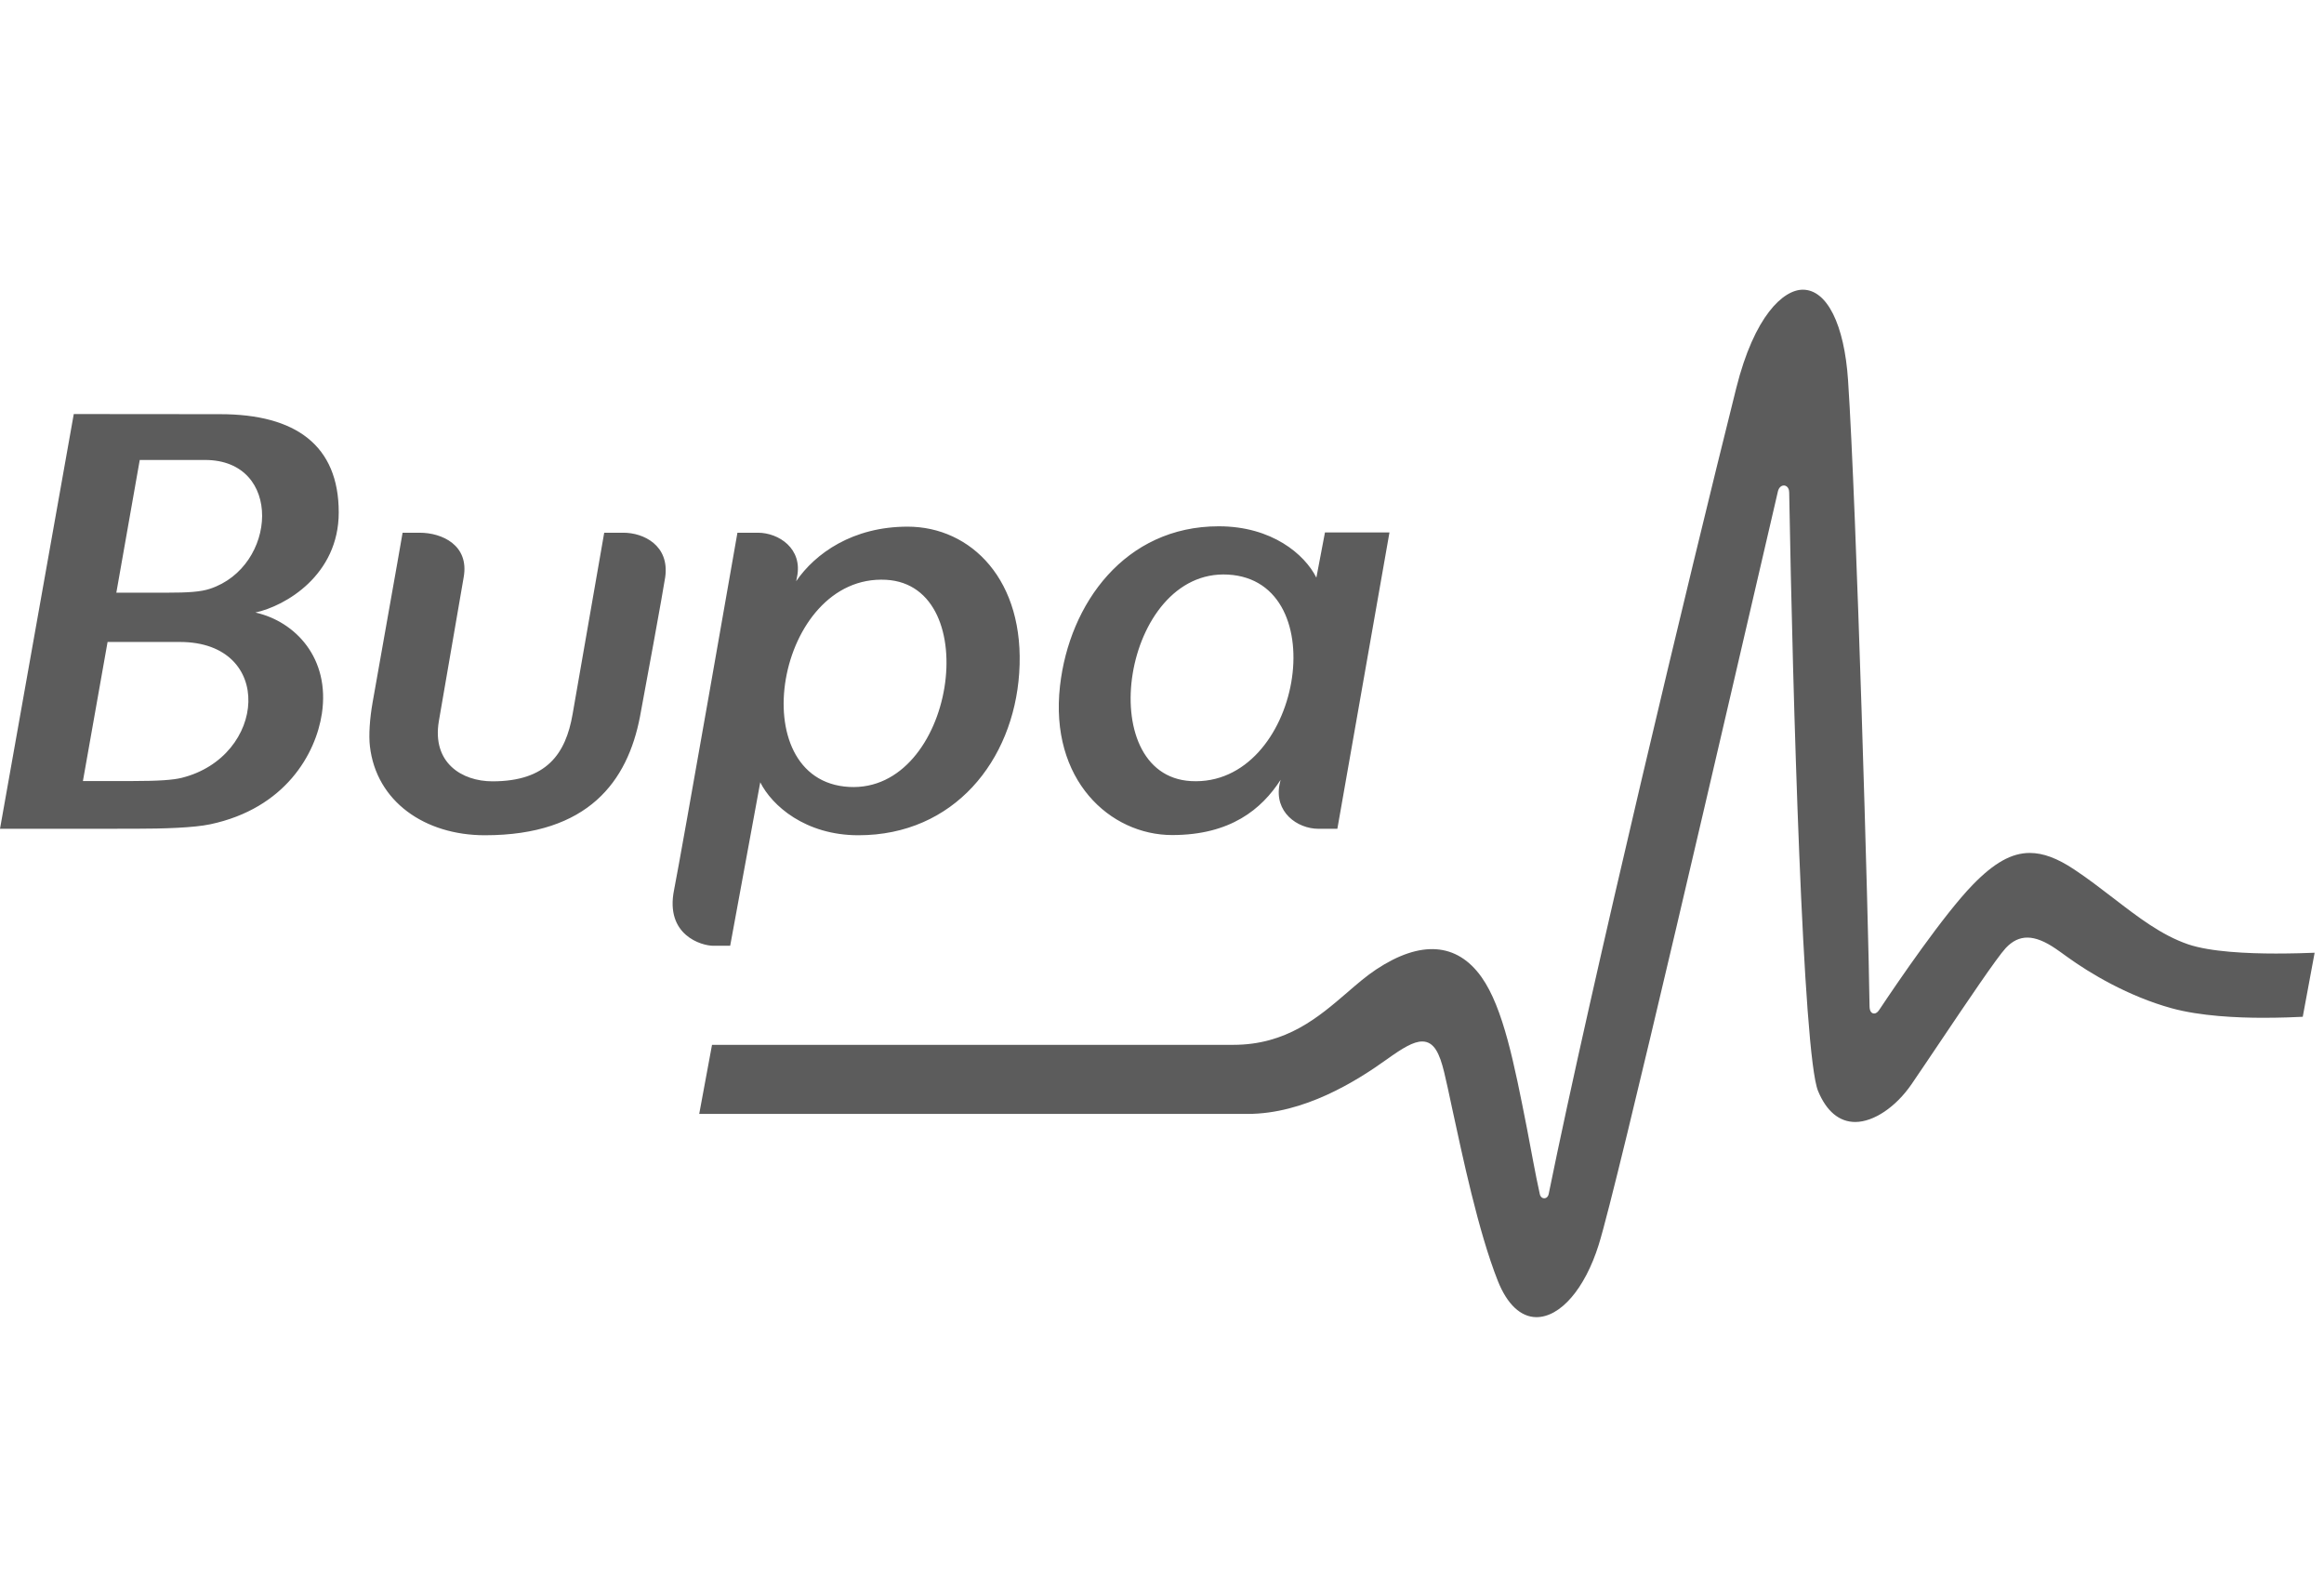 <svg width="90" height="61" viewBox="0 0 90 61" fill="none" xmlns="http://www.w3.org/2000/svg">
  <path
    d="M45.392 32.333C47.649 32.333 48.858 31.334 49.593 30.195L49.553 30.368C49.34 31.436 50.229 32.091 51.065 32.091H51.791L53.809 20.616H51.311L50.978 22.366C50.526 21.462 49.254 20.378 47.197 20.378C43.564 20.378 41.411 23.37 41.05 26.558C40.638 30.202 42.991 32.333 45.392 32.333ZM47.556 22.248C51.742 22.481 50.38 30.48 46.124 30.244C42.276 30.03 43.472 22.021 47.556 22.248ZM13.118 19.84C13.118 17.245 11.451 16.037 8.524 16.037C6.724 16.037 3.89 16.032 2.857 16.032L0 32.091C0.353 32.091 3.443 32.09 5.188 32.089C6.373 32.089 7.502 32.05 8.139 31.917C11.049 31.302 12.23 29.185 12.465 27.633C12.79 25.483 11.433 24.062 9.891 23.717C11.048 23.467 13.118 22.273 13.118 19.84ZM7.032 30.119C6.706 30.198 6.186 30.242 5.1 30.242H3.211L4.166 24.857H6.965C10.66 24.857 10.324 29.302 7.032 30.119ZM8.13 22.798C7.774 22.916 7.3 22.949 6.438 22.949H4.505L5.412 17.81H7.941C10.975 17.81 10.738 21.94 8.13 22.798ZM24.145 20.627H23.399C23.399 20.627 22.299 26.932 22.175 27.65C21.909 29.195 21.165 30.253 19.072 30.253C17.884 30.253 16.724 29.534 16.995 27.924C17.102 27.301 17.89 22.719 17.957 22.349C18.177 21.11 17.122 20.627 16.251 20.627H15.591C15.43 21.585 14.705 25.616 14.43 27.196C14.317 27.831 14.276 28.476 14.325 28.895C14.572 31.035 16.452 32.341 18.778 32.341C22.793 32.341 24.303 30.244 24.784 27.75C24.941 26.93 25.702 22.769 25.761 22.349C25.935 21.11 24.914 20.627 24.145 20.627ZM28.277 36.62L29.442 30.29C29.894 31.193 31.185 32.341 33.243 32.341C36.948 32.341 39.241 29.45 39.47 26.064C39.715 22.464 37.601 20.392 35.148 20.392C33.022 20.392 31.571 21.427 30.833 22.504L30.864 22.349C31.098 21.242 30.154 20.627 29.352 20.627H28.558C28.558 20.627 26.398 32.978 26.103 34.465C25.753 36.213 27.172 36.62 27.62 36.62H28.277ZM34.316 22.45C38.164 22.665 36.967 30.696 32.882 30.47C28.698 30.238 30.057 22.215 34.316 22.45ZM88.137 36.921C87.065 36.921 85.606 36.86 84.735 36.563C83.707 36.211 82.801 35.513 81.841 34.774C81.359 34.406 80.862 34.02 80.324 33.664C79.669 33.229 79.124 33.026 78.605 33.026C77.905 33.026 77.224 33.407 76.395 34.261C75.275 35.413 73.49 38.03 72.777 39.101C72.73 39.168 72.67 39.242 72.579 39.242C72.404 39.242 72.4 39.013 72.4 38.938C72.365 35.943 71.895 19.597 71.568 14.717C71.423 12.558 70.752 11.217 69.817 11.217C69.067 11.217 67.941 12.216 67.237 15.033C65.444 22.201 61.62 38.137 59.975 46.232C59.927 46.455 59.676 46.453 59.63 46.232C59.446 45.404 59.285 44.466 59.13 43.675C58.639 41.178 58.214 39.022 57.376 37.836C56.419 36.487 55.006 36.403 53.293 37.538C52.915 37.789 52.551 38.102 52.167 38.435C51.066 39.381 49.824 40.456 47.759 40.456H27.574L27.078 43.131H48.318C50.489 43.131 52.503 41.881 53.707 41.018C54.317 40.58 54.739 40.326 55.077 40.326C55.543 40.326 55.752 40.8 55.926 41.512C56.011 41.861 56.115 42.344 56.233 42.901C56.636 44.75 57.24 47.663 58.007 49.6C58.365 50.502 58.895 51 59.501 51C60.429 51 61.376 49.903 61.91 48.204C62.626 45.94 66.921 27.333 68.733 19.54C68.808 19.221 68.848 19.04 68.852 19.026C68.884 18.889 68.975 18.798 69.083 18.798C69.177 18.798 69.284 18.878 69.287 19.055L69.289 19.085C69.427 26.97 69.82 40.818 70.406 42.241C70.73 43.027 71.227 43.443 71.845 43.443C72.56 43.443 73.419 42.867 74.03 41.976C74.337 41.529 74.729 40.943 75.145 40.326C76.17 38.802 77.333 37.077 77.675 36.708C78.187 36.165 78.774 36.164 79.61 36.734C79.732 36.816 79.876 36.921 80.046 37.044C80.937 37.69 82.427 38.579 84.102 39.04C85.212 39.345 86.641 39.409 87.642 39.409C88.288 39.409 88.976 39.383 89.177 39.37L89.637 36.89C89.395 36.902 88.742 36.921 88.137 36.921Z"
    fill="#5C5C5C" />
</svg>
